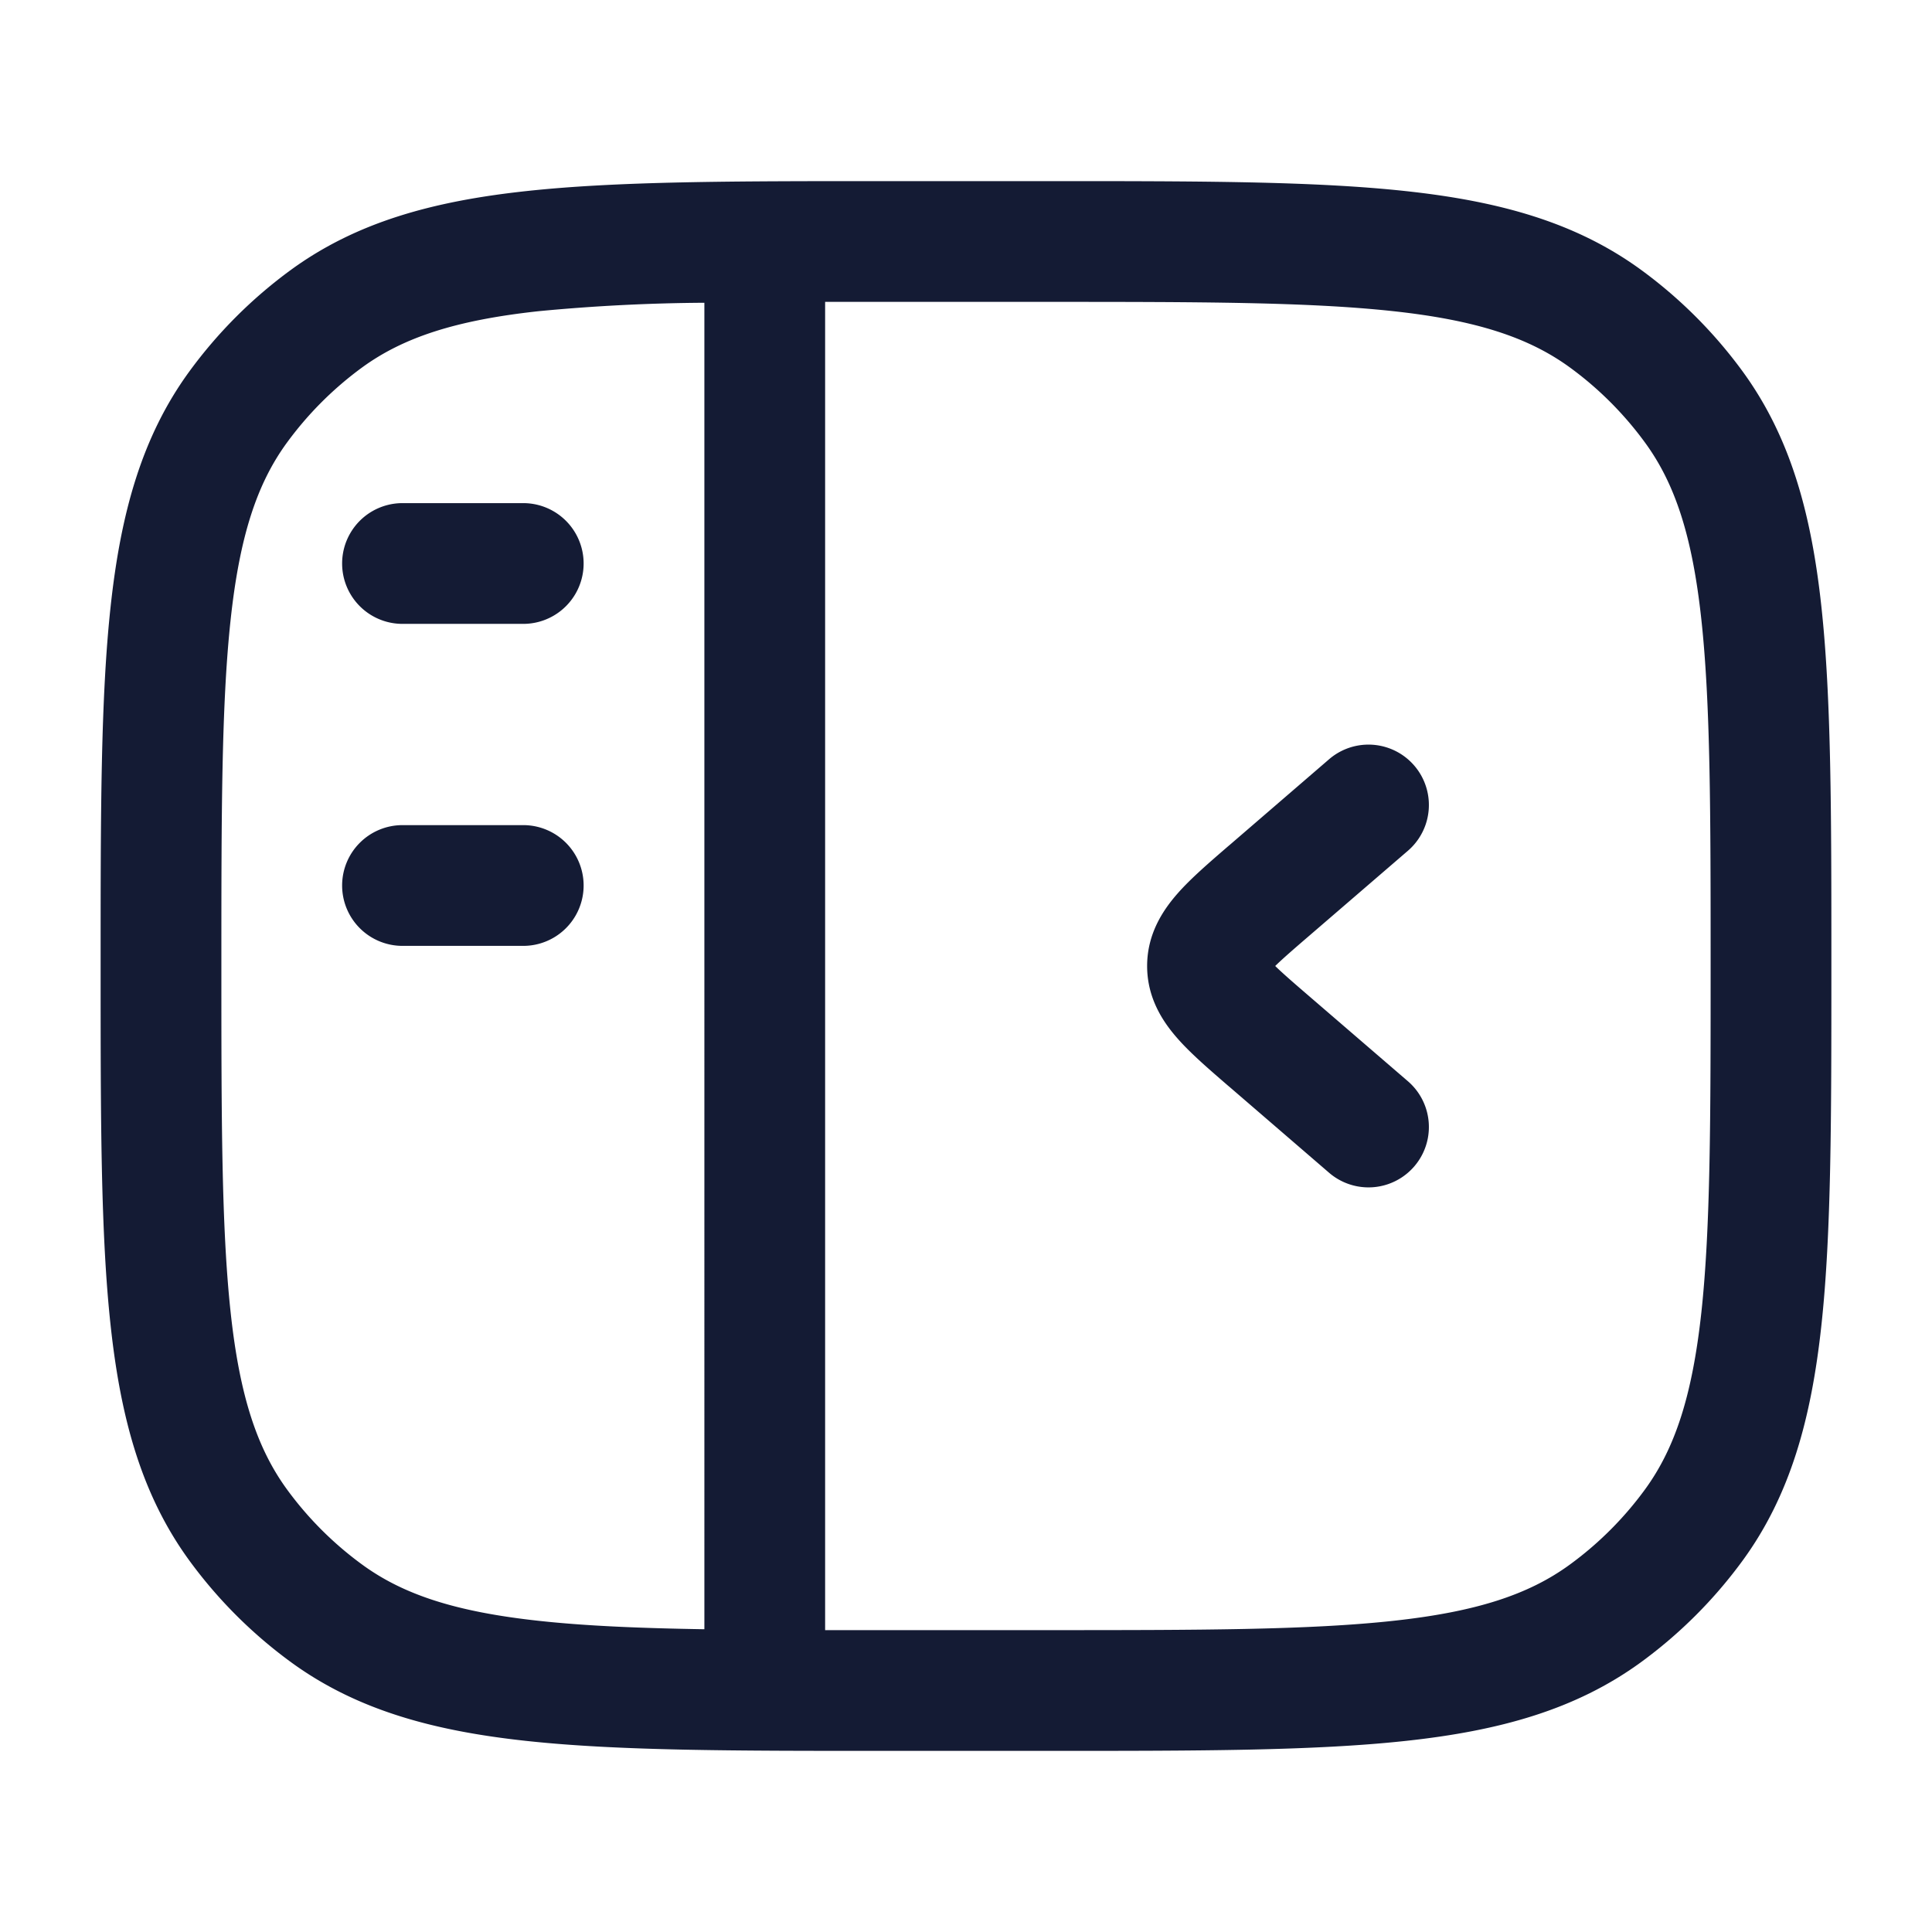 <svg xmlns="http://www.w3.org/2000/svg" width="24" height="24" fill="none"><path fill="#141B34" fill-rule="evenodd" d="M10.955 2.25h2.09c1.837 0 3.276 0 4.419.124 1.165.126 2.11.388 2.916.974a5.8 5.8 0 0 1 1.272 1.272c.586.807.848 1.75.974 2.916.124 1.143.124 2.582.124 4.419v.09c0 1.837 0 3.276-.124 4.419-.126 1.165-.388 2.11-.974 2.916a5.8 5.8 0 0 1-1.272 1.272c-.807.586-1.75.848-2.916.974-1.143.124-2.582.124-4.419.124h-2.09c-1.837 0-3.276 0-4.419-.124-1.165-.126-2.11-.388-2.916-.974a5.8 5.8 0 0 1-1.272-1.272c-.586-.807-.848-1.75-.974-2.916-.124-1.143-.124-2.582-.124-4.419v-.09c0-1.837 0-3.276.124-4.419.126-1.165.388-2.11.974-2.916A5.8 5.8 0 0 1 3.62 3.348c.807-.586 1.75-.848 2.916-.974 1.143-.124 2.582-.124 4.419-.124M6.698 3.865c-1.038.112-1.688.328-2.196.697a4.3 4.3 0 0 0-.94.94c-.37.508-.585 1.158-.697 2.196C2.751 8.75 2.75 10.108 2.75 12s.001 3.25.115 4.302c.112 1.038.328 1.688.697 2.196.262.36.58.678.94.94.508.37 1.158.585 2.196.697.579.063 1.25.091 2.052.104V3.761a23 23 0 0 0-2.052.104M11 20.25h-.75V3.75H13c1.892 0 3.25.001 4.302.115 1.038.112 1.688.328 2.196.697.36.262.678.58.94.94.37.508.585 1.158.697 2.196.114 1.052.115 2.41.115 4.302s-.001 3.25-.115 4.302c-.113 1.038-.328 1.688-.697 2.196-.262.36-.58.678-.94.94-.508.37-1.158.585-2.196.697-1.052.114-2.41.115-4.302.115zm-6-14a.75.75 0 0 0 0 1.5h1.5a.75.75 0 0 0 0-1.5zM4.25 11a.75.75 0 0 1 .75-.75h1.5a.75.75 0 0 1 0 1.5H5a.75.75 0 0 1-.75-.75m13.24-.432a.75.75 0 0 0-.98-1.136l-1.226 1.057-.032.027c-.23.199-.457.394-.62.579-.18.204-.382.5-.382.905s.201.701.382.905c.163.185.39.38.62.579l.032.027 1.226 1.057a.75.75 0 0 0 .98-1.136l-1.227-1.057c-.2-.172-.332-.287-.422-.375.09-.088.222-.203.422-.375z" clip-rule="evenodd"/></svg>